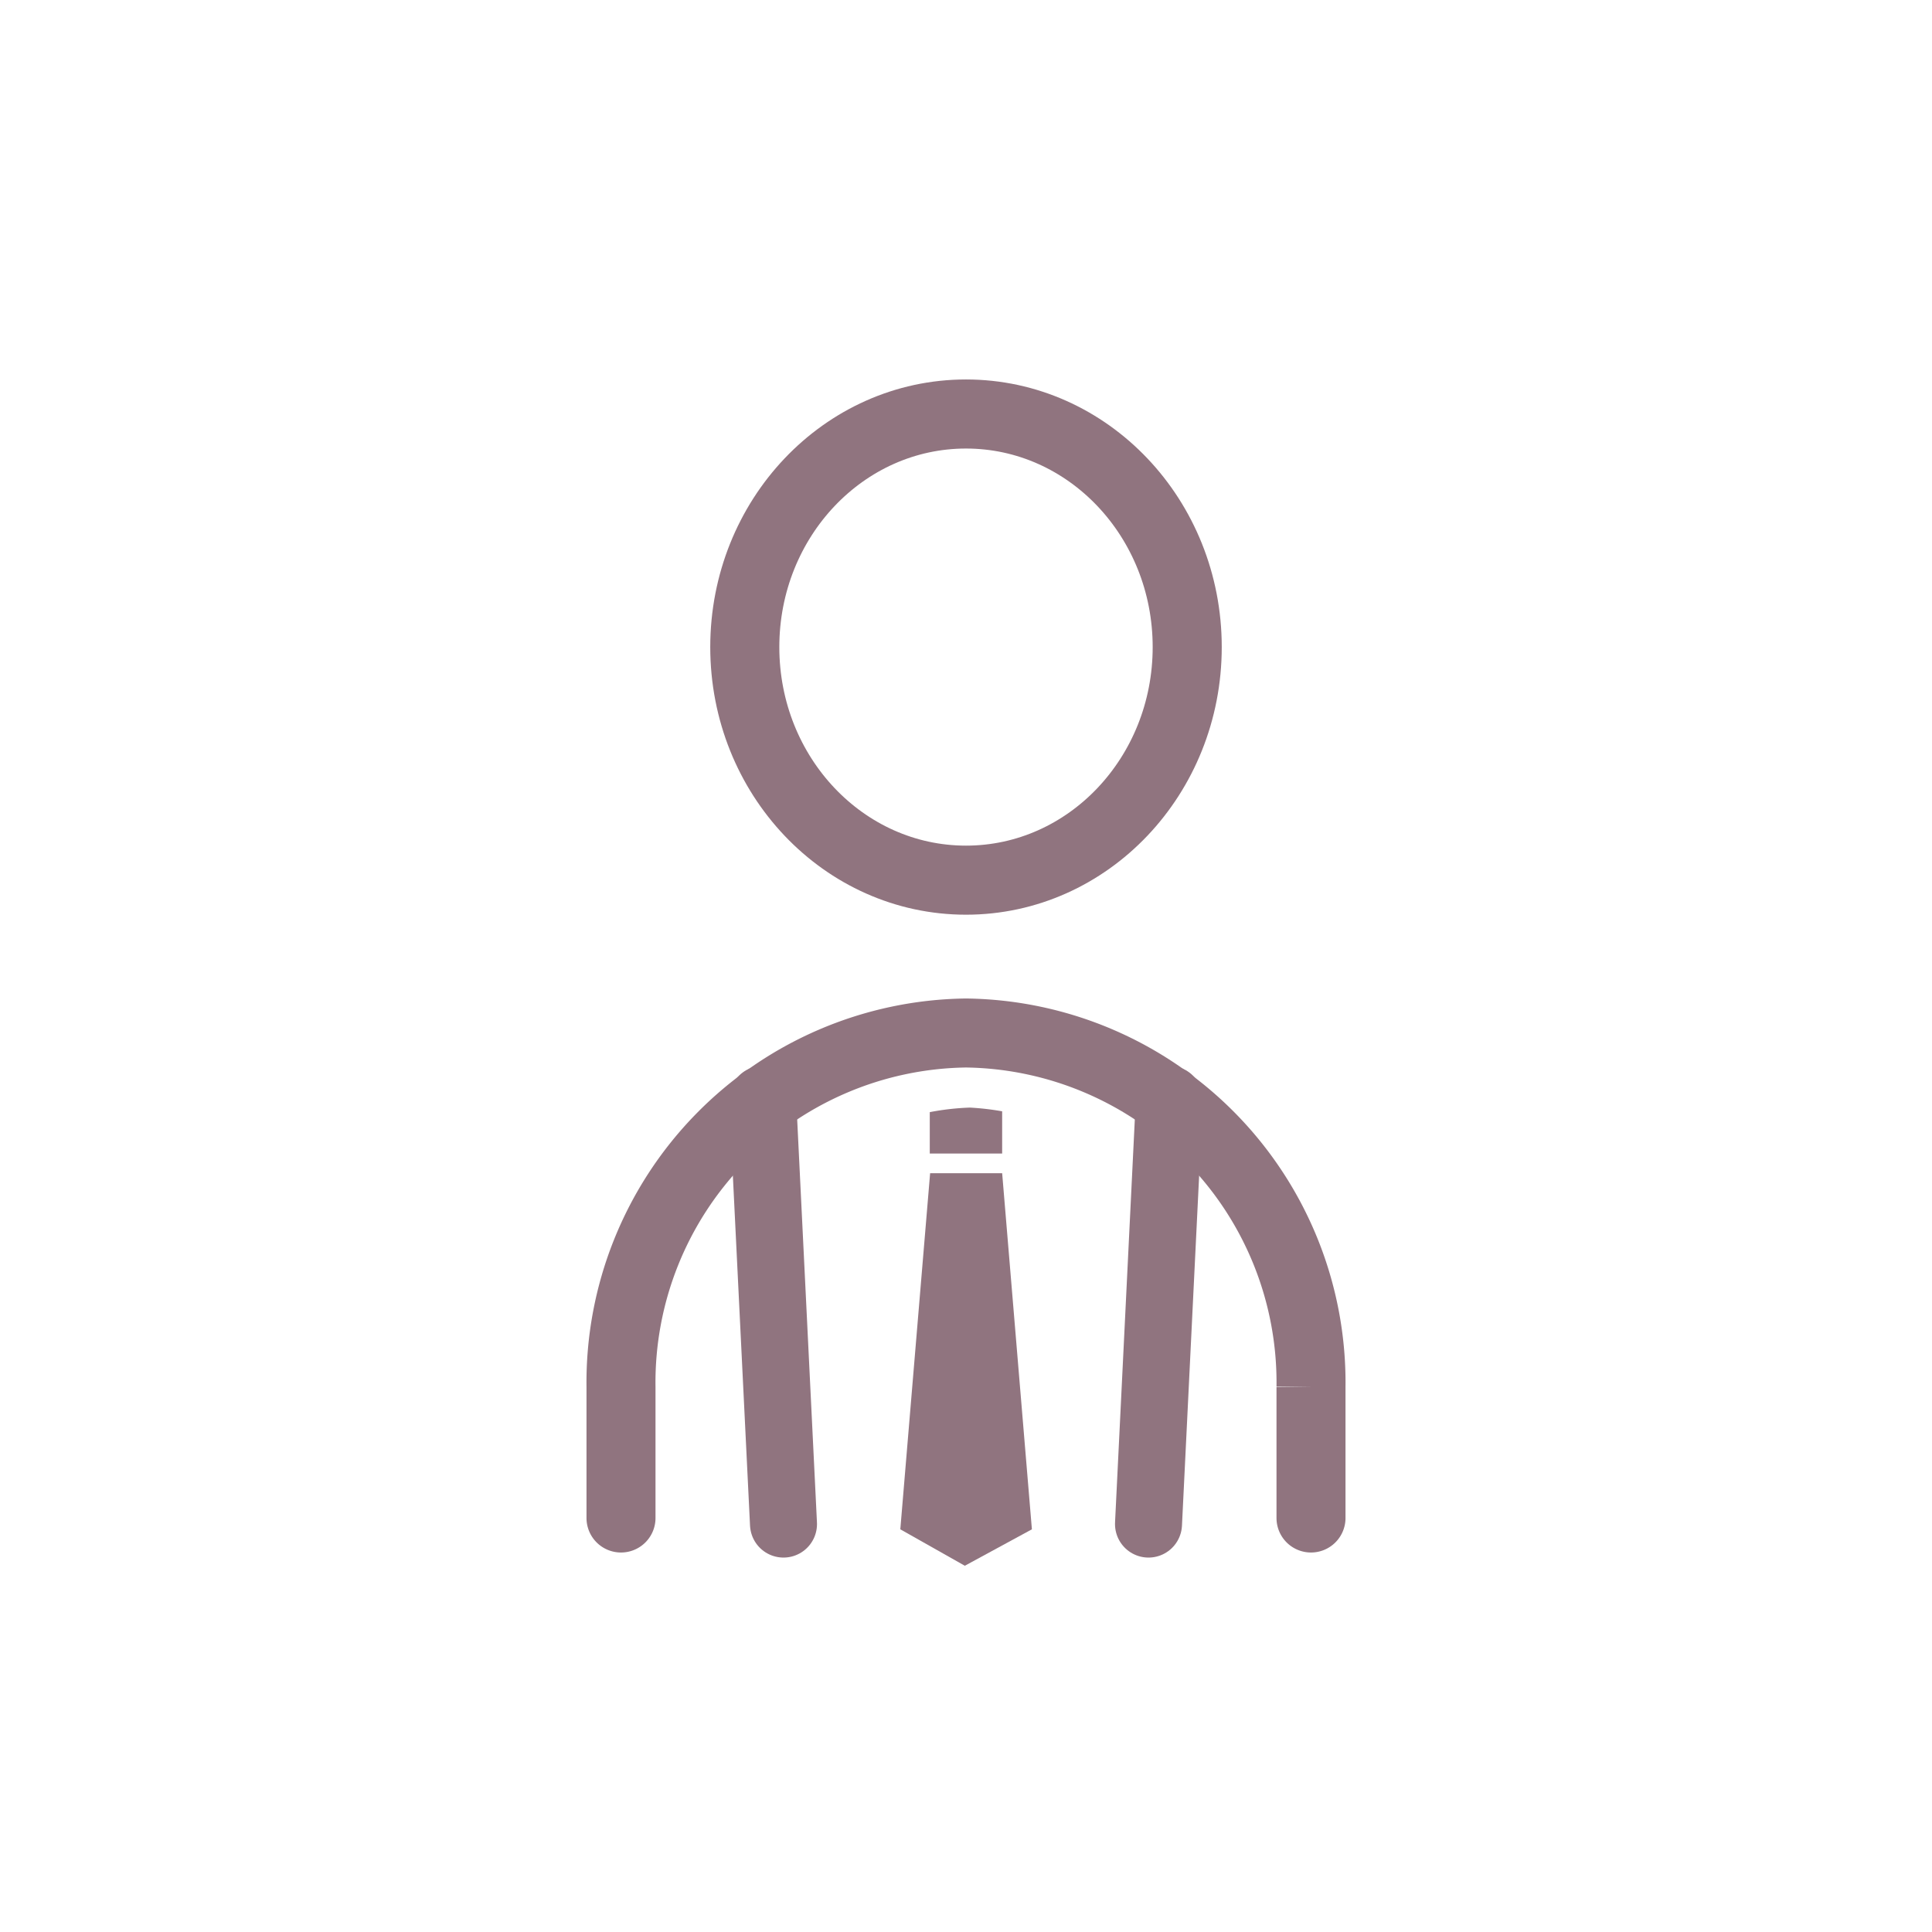 <svg id="Icon_people" data-name="Icon/people" xmlns="http://www.w3.org/2000/svg" width="28" height="28" viewBox="0 0 28 28">
  <rect id="Rectangle_3978" data-name="Rectangle 3978" width="28" height="28" fill="red" opacity="0"/>
  <g id="Group_3721" data-name="Group 3721" transform="translate(-90.145 -431.17)">
    <ellipse id="楕円形_2094" data-name="楕円形 2094" cx="3.206" cy="3.378" rx="3.206" ry="3.378" transform="translate(100.939 437.17)" fill="none" stroke="#90747f" stroke-linecap="round" stroke-miterlimit="10" stroke-width="1.001"/>
    <path id="Path_1621" data-name="Path 1621" d="M109.145,453.17v-1.9a5.066,5.066,0,0,0-5-5.129h0a5.066,5.066,0,0,0-5,5.129v1.9" fill="none" stroke="#90747f" stroke-linecap="round" stroke-miterlimit="10" stroke-width="1"/>
    <path id="Path_1622" data-name="Path 1622" d="M105.1,453.334l-.972.528-.935-.528.432-5.161h1.044Z" fill="#90747f"/>
    <g id="Group_3719" data-name="Group 3719">
      <path id="Path_1623" data-name="Path 1623" d="M103.62,447.288v.6h1.049v-.612a3.834,3.834,0,0,0-.468-.054A3.731,3.731,0,0,0,103.62,447.288Z" fill="#90747f"/>
    </g>
    <g id="Group_3720" data-name="Group 3720">
      <line id="Line_1038" data-name="Line 1038" x1="0.302" y2="6.155" transform="translate(106.79 447.103)" fill="none" stroke="#90747f" stroke-linecap="round" stroke-miterlimit="10" stroke-width="0.971"/>
      <line id="Line_1039" data-name="Line 1039" x2="0.302" y2="6.155" transform="translate(101.198 447.103)" fill="none" stroke="#90747f" stroke-linecap="round" stroke-miterlimit="10" stroke-width="0.971"/>
    </g>
  </g>
</svg>
